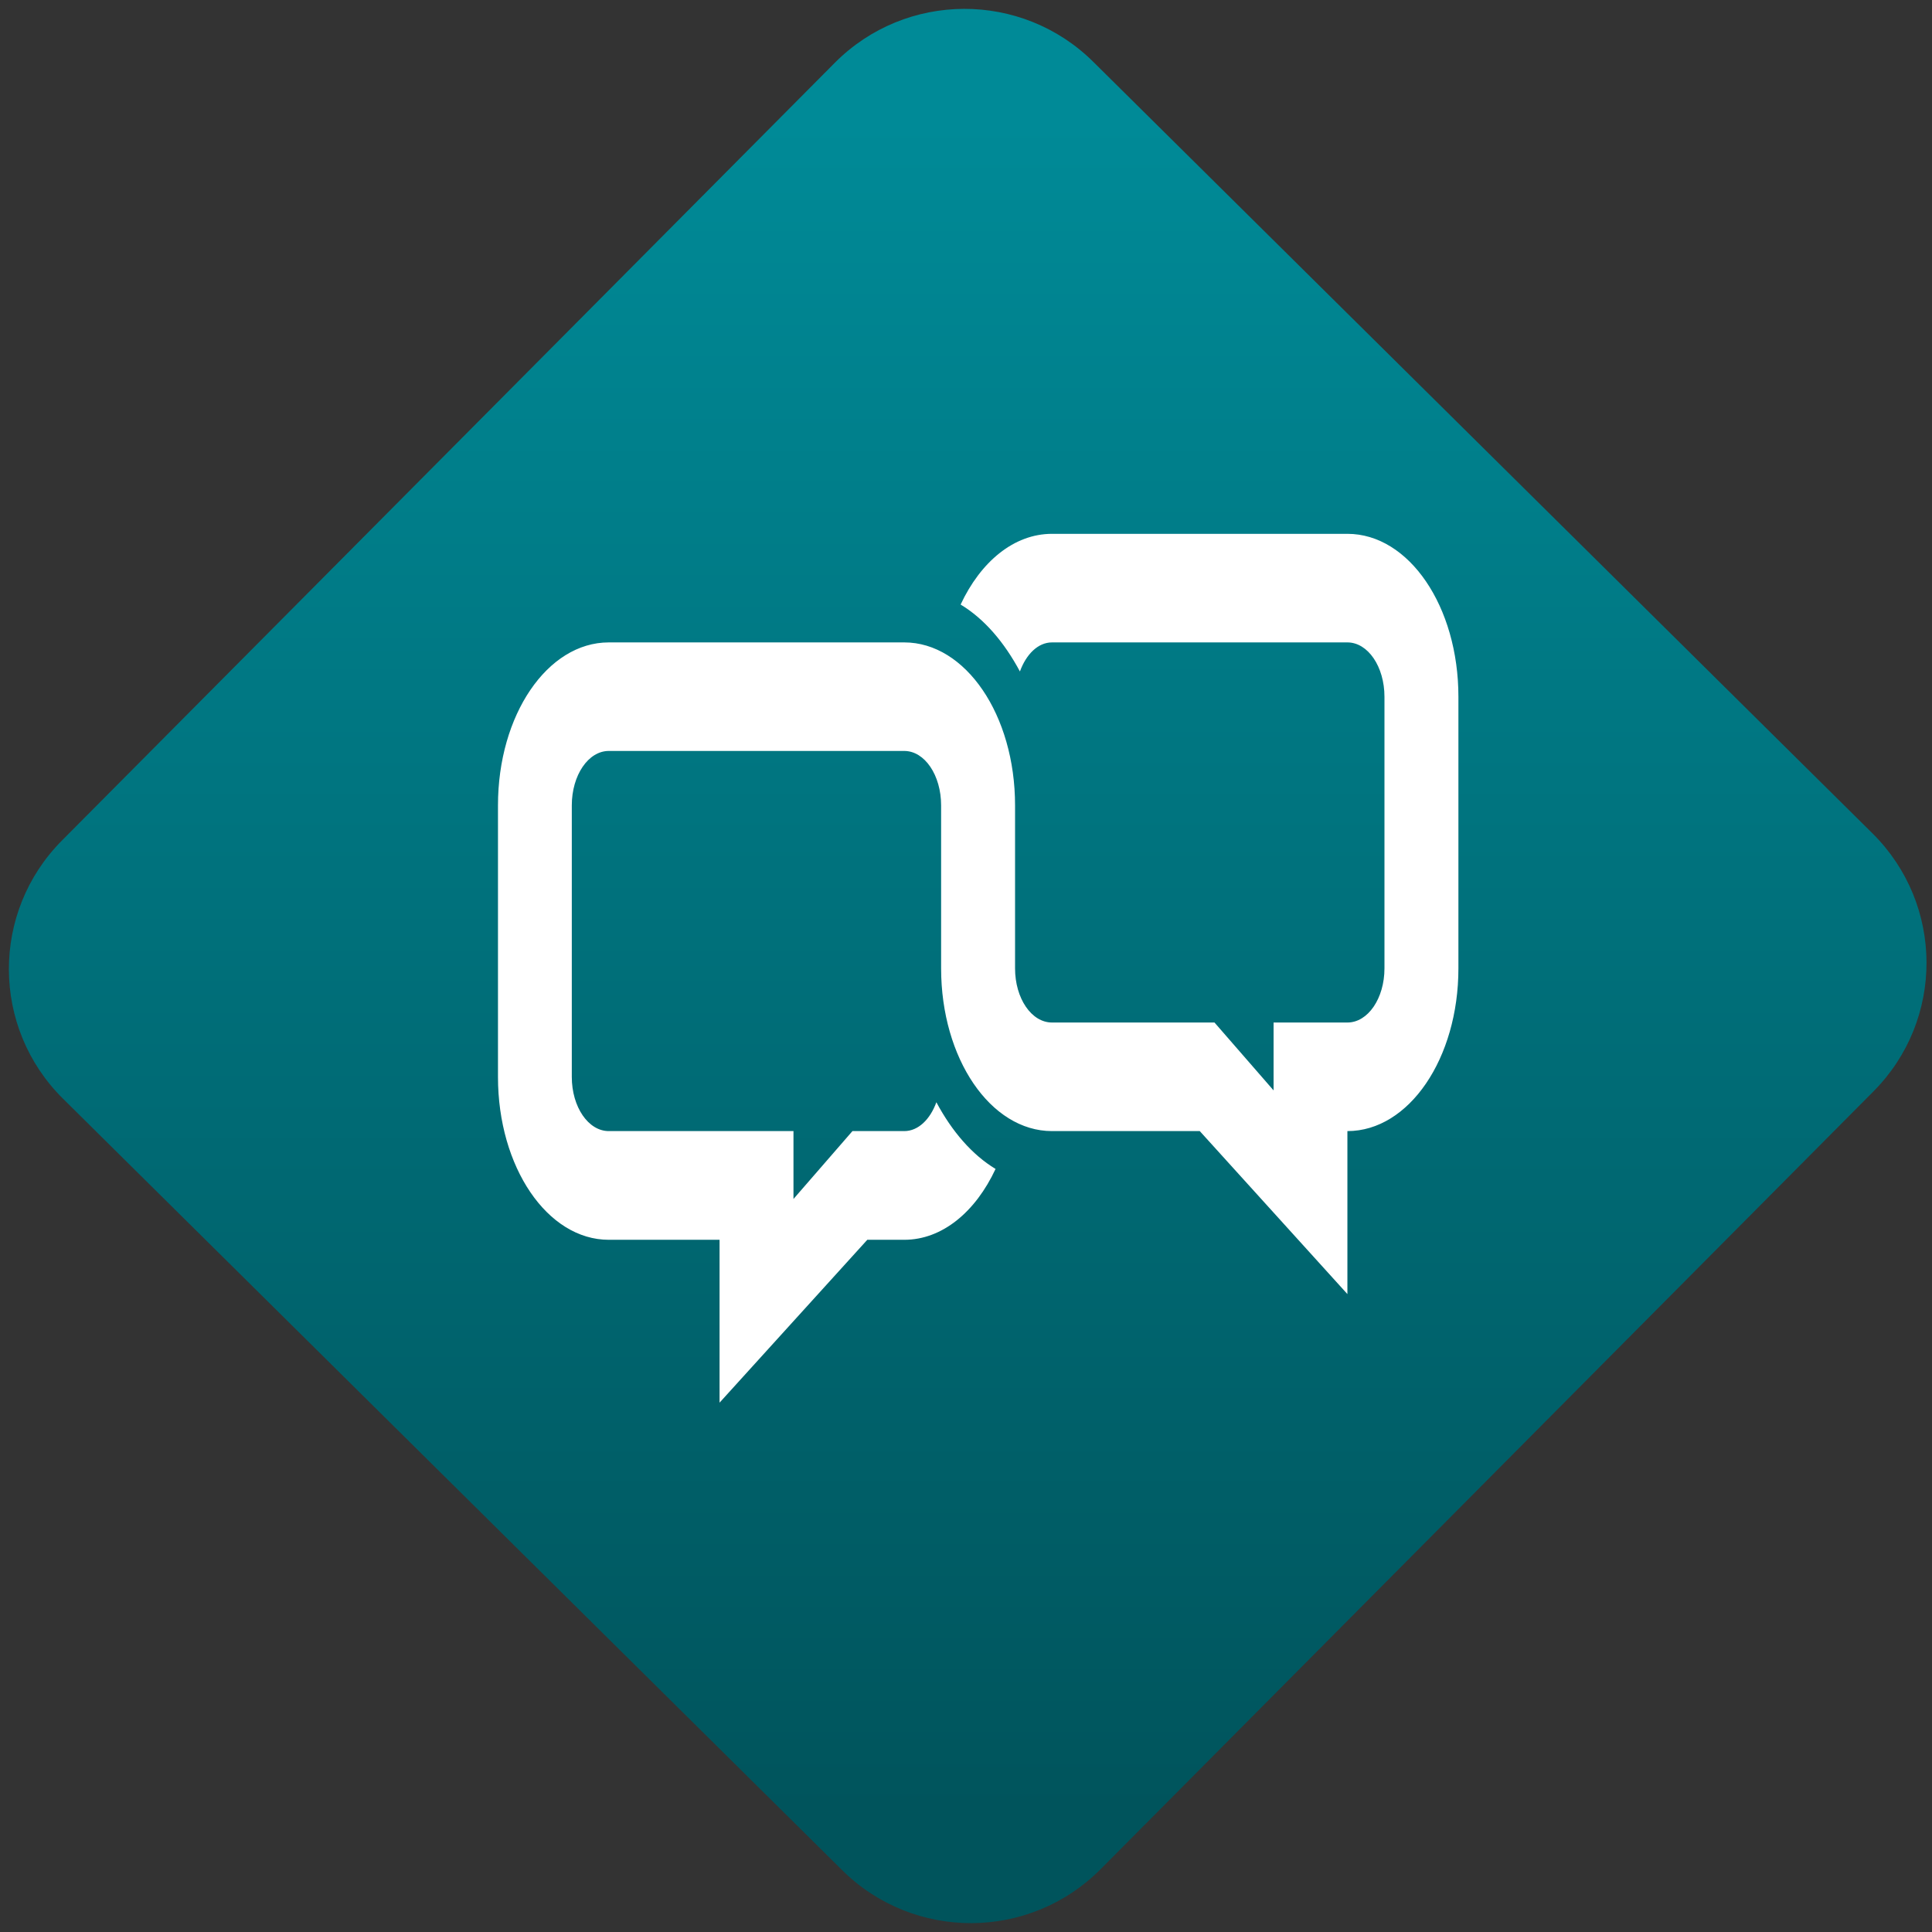 <svg width="64" height="64" viewBox="0 0 64 64" version="1.1"><rect x="0" y="0" width="64" height="64" fill="#333333" stroke="none"/><defs><linearGradient id="linear-pattern-0" gradientUnits="userSpaceOnUse" x1="0" y1="0" x2="0" y2="1" gradientTransform="matrix(60, 0, 0, 56, 0, 4)"><stop offset="0" stop-color="#008a97" stop-opacity="1"/><stop offset="1" stop-color="#00545c" stop-opacity="1"/></linearGradient></defs><path fill="url(#linear-pattern-0)" fill-opacity="1" d="M 36.219 2.051 L 62.027 27.605 C 64.402 29.957 64.418 33.785 62.059 36.156 L 36.461 61.918 C 34.105 64.289 30.27 64.305 27.895 61.949 L 2.086 36.395 C -0.289 34.043 -0.305 30.215 2.051 27.844 L 27.652 2.082 C 30.008 -0.289 33.844 -0.305 36.219 2.051 Z M 36.219 2.051 " /><g transform="matrix(1.008,0,0,1.003,16.221,16.077)"><path fill-rule="nonzero" fill="rgb(100%, 100%, 100%)" fill-opacity="1" d="M 18.48 1.602 C 17.227 1.602 16.133 2.527 15.477 3.938 C 16.258 4.41 16.914 5.188 17.426 6.148 C 17.629 5.586 18.016 5.188 18.48 5.188 L 28.188 5.188 C 28.863 5.188 29.406 5.988 29.406 6.984 L 29.406 15.953 C 29.406 16.945 28.863 17.742 28.188 17.742 L 25.762 17.742 L 25.762 19.984 L 23.82 17.742 L 18.48 17.742 C 17.805 17.742 17.266 16.945 17.266 15.953 L 17.266 10.57 C 17.266 7.586 15.641 5.188 13.625 5.188 L 3.914 5.188 C 1.895 5.188 0.273 7.586 0.273 10.57 L 0.273 19.539 C 0.273 22.516 1.895 24.918 3.914 24.918 L 7.555 24.918 L 7.555 30.297 L 12.41 24.918 L 13.625 24.918 C 14.875 24.918 15.969 23.992 16.625 22.578 C 15.852 22.109 15.191 21.336 14.68 20.375 C 14.477 20.938 14.086 21.328 13.625 21.328 L 11.922 21.328 L 9.984 23.57 L 9.984 21.328 L 3.914 21.328 C 3.242 21.328 2.699 20.531 2.699 19.539 L 2.699 10.57 C 2.699 9.574 3.242 8.773 3.914 8.773 L 13.625 8.773 C 14.297 8.773 14.836 9.574 14.836 10.57 L 14.836 15.953 C 14.836 18.93 16.461 21.328 18.48 21.328 L 23.336 21.328 L 28.188 26.711 L 28.188 21.328 C 30.211 21.328 31.836 18.93 31.836 15.953 L 31.836 6.984 C 31.836 4 30.211 1.602 28.188 1.602 Z M 18.48 1.602 "/></g></svg>
